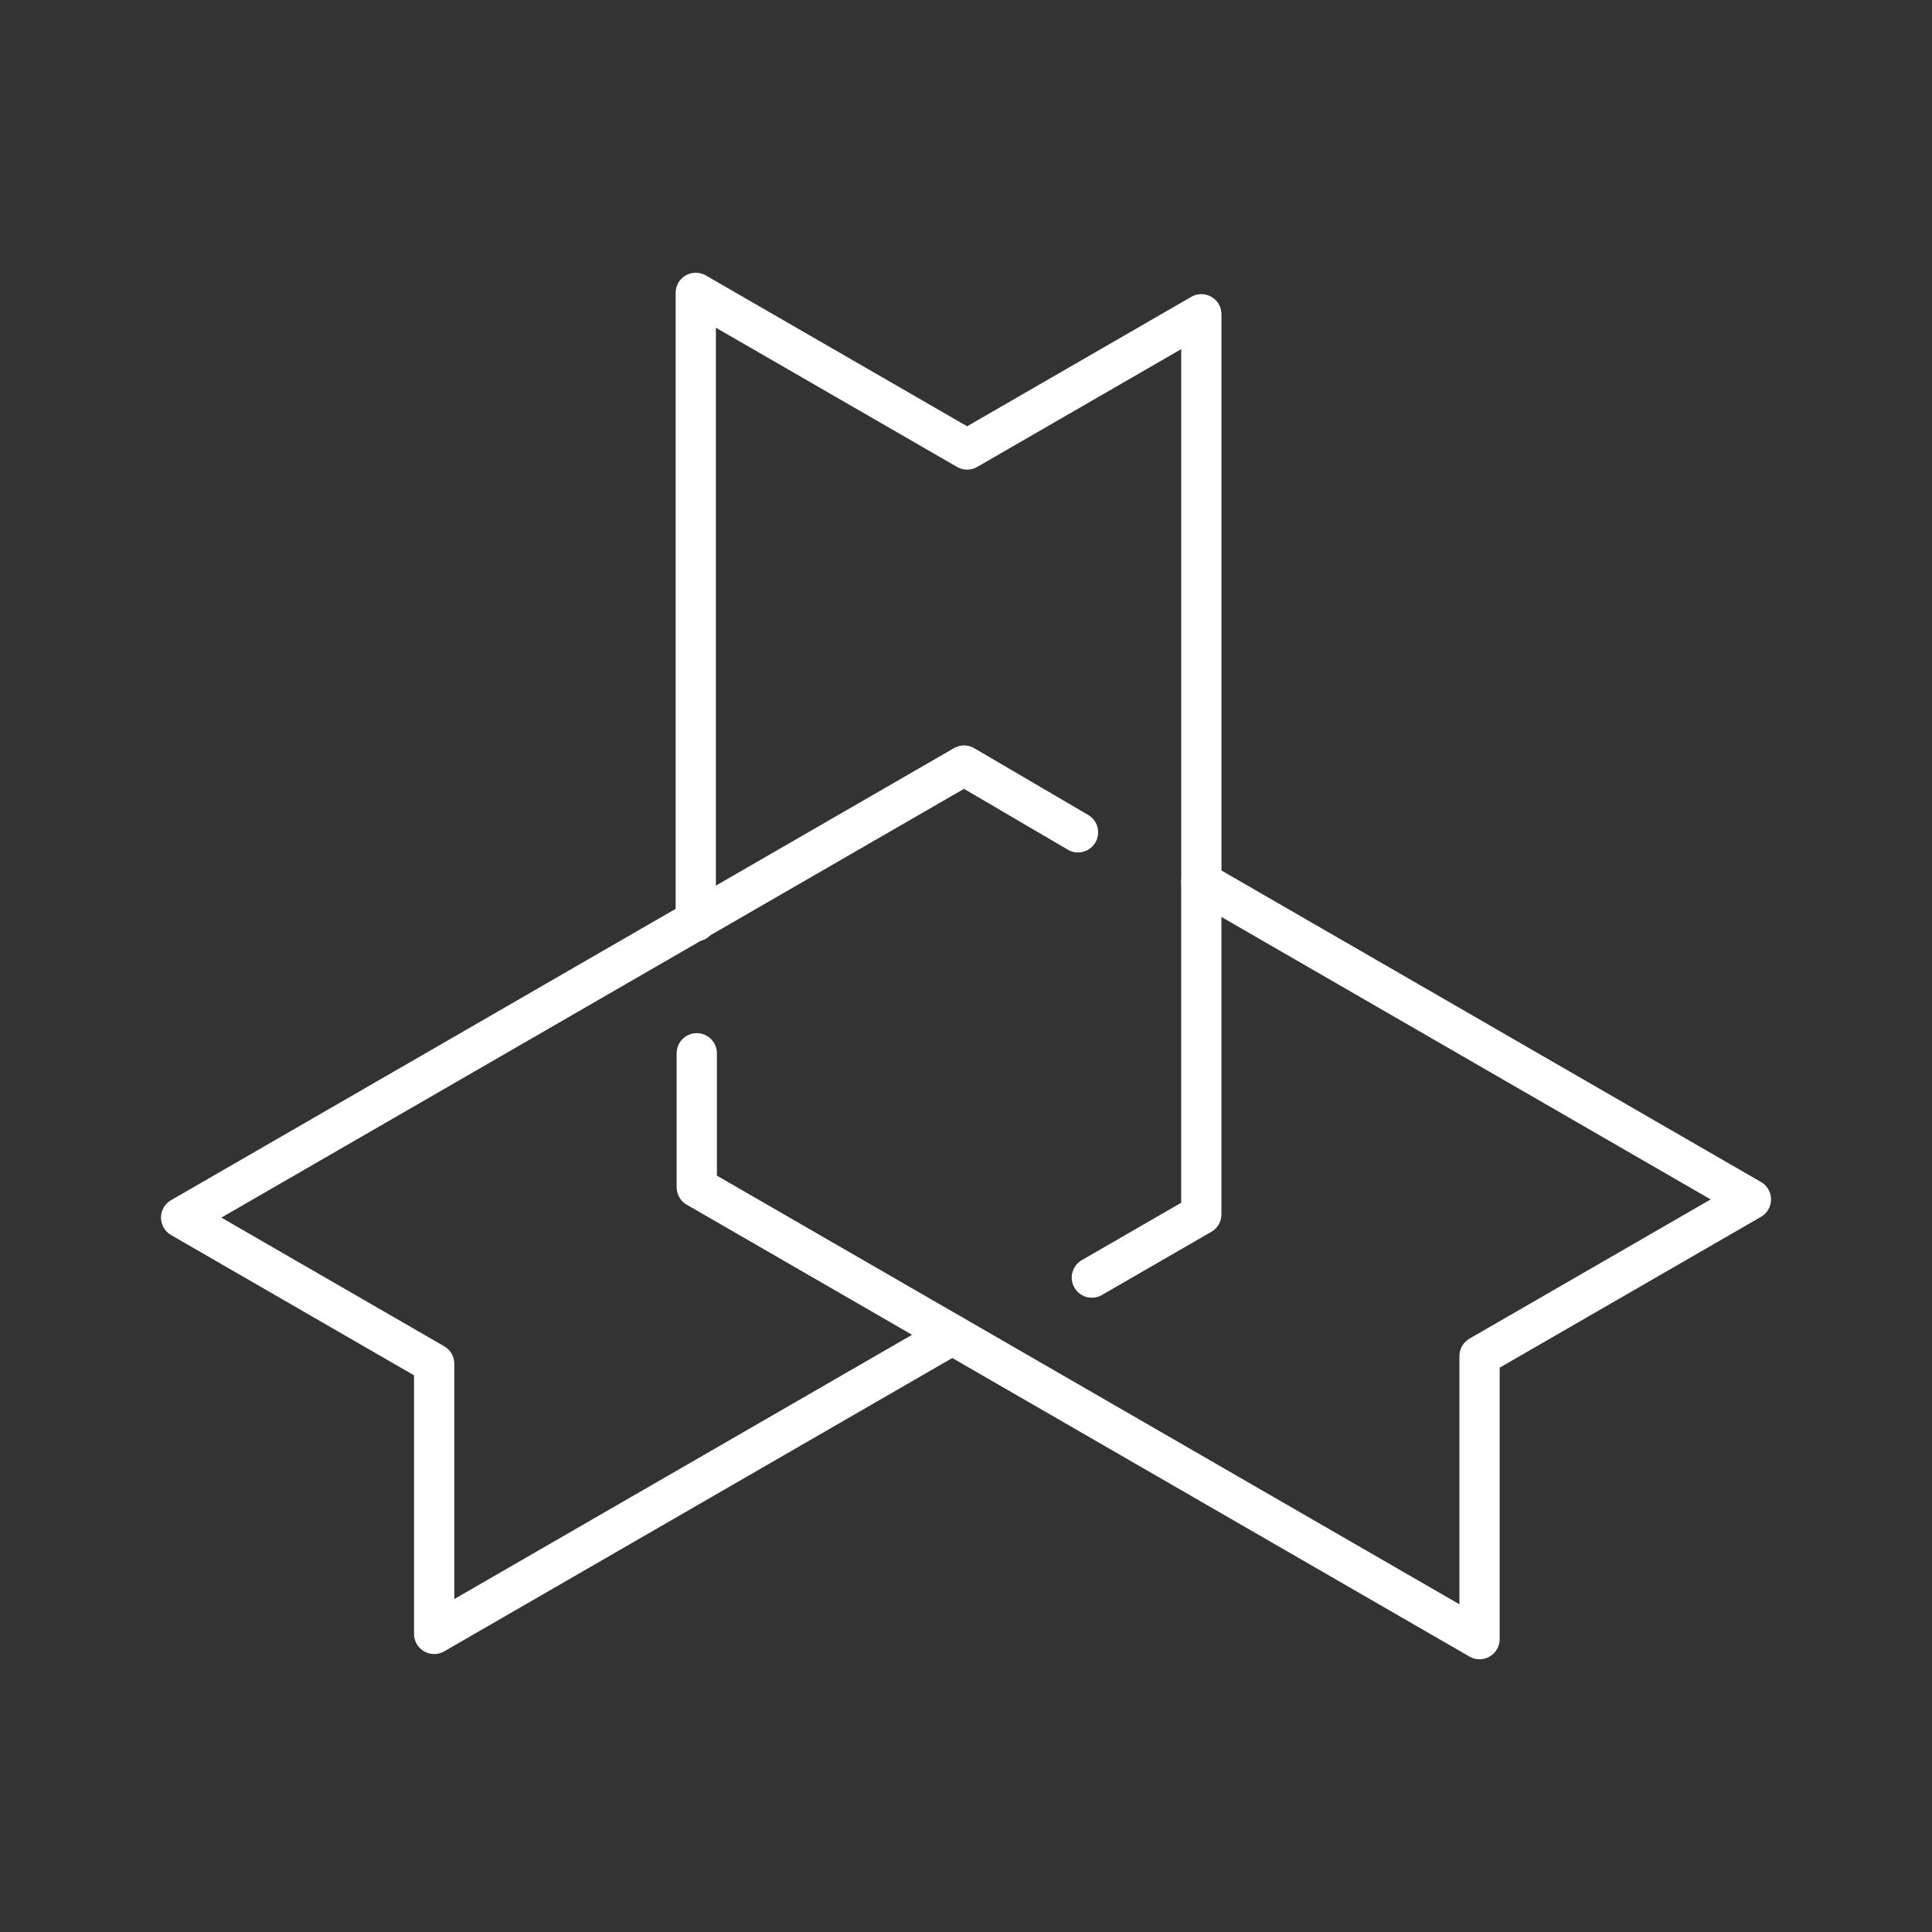 <?xml version="1.0" encoding="UTF-8"?><svg id="b" xmlns="http://www.w3.org/2000/svg" viewBox="0 0 48 48"><rect x="0" y="0" width="48" height="48" fill="#333333" stroke="none"/><defs><style>.c{fill:none;stroke:#fff;stroke-linecap:round;stroke-linejoin:round;}</style></defs><path class="c" d="M26.783,20.679l-2.831-1.659L4.5,30.251l6.287,3.63v6.713l12.873-7.432,13.099,7.562v-7.033l6.742-3.892-13.654-7.883V7.808l-5.819,3.36-6.742-3.892v15.615"/><path class="c" d="M29.846,21.916v8.255l-2.719,1.57"/><path class="c" d="M23.659,33.162l-6.348-3.665v-3.329"/></svg>